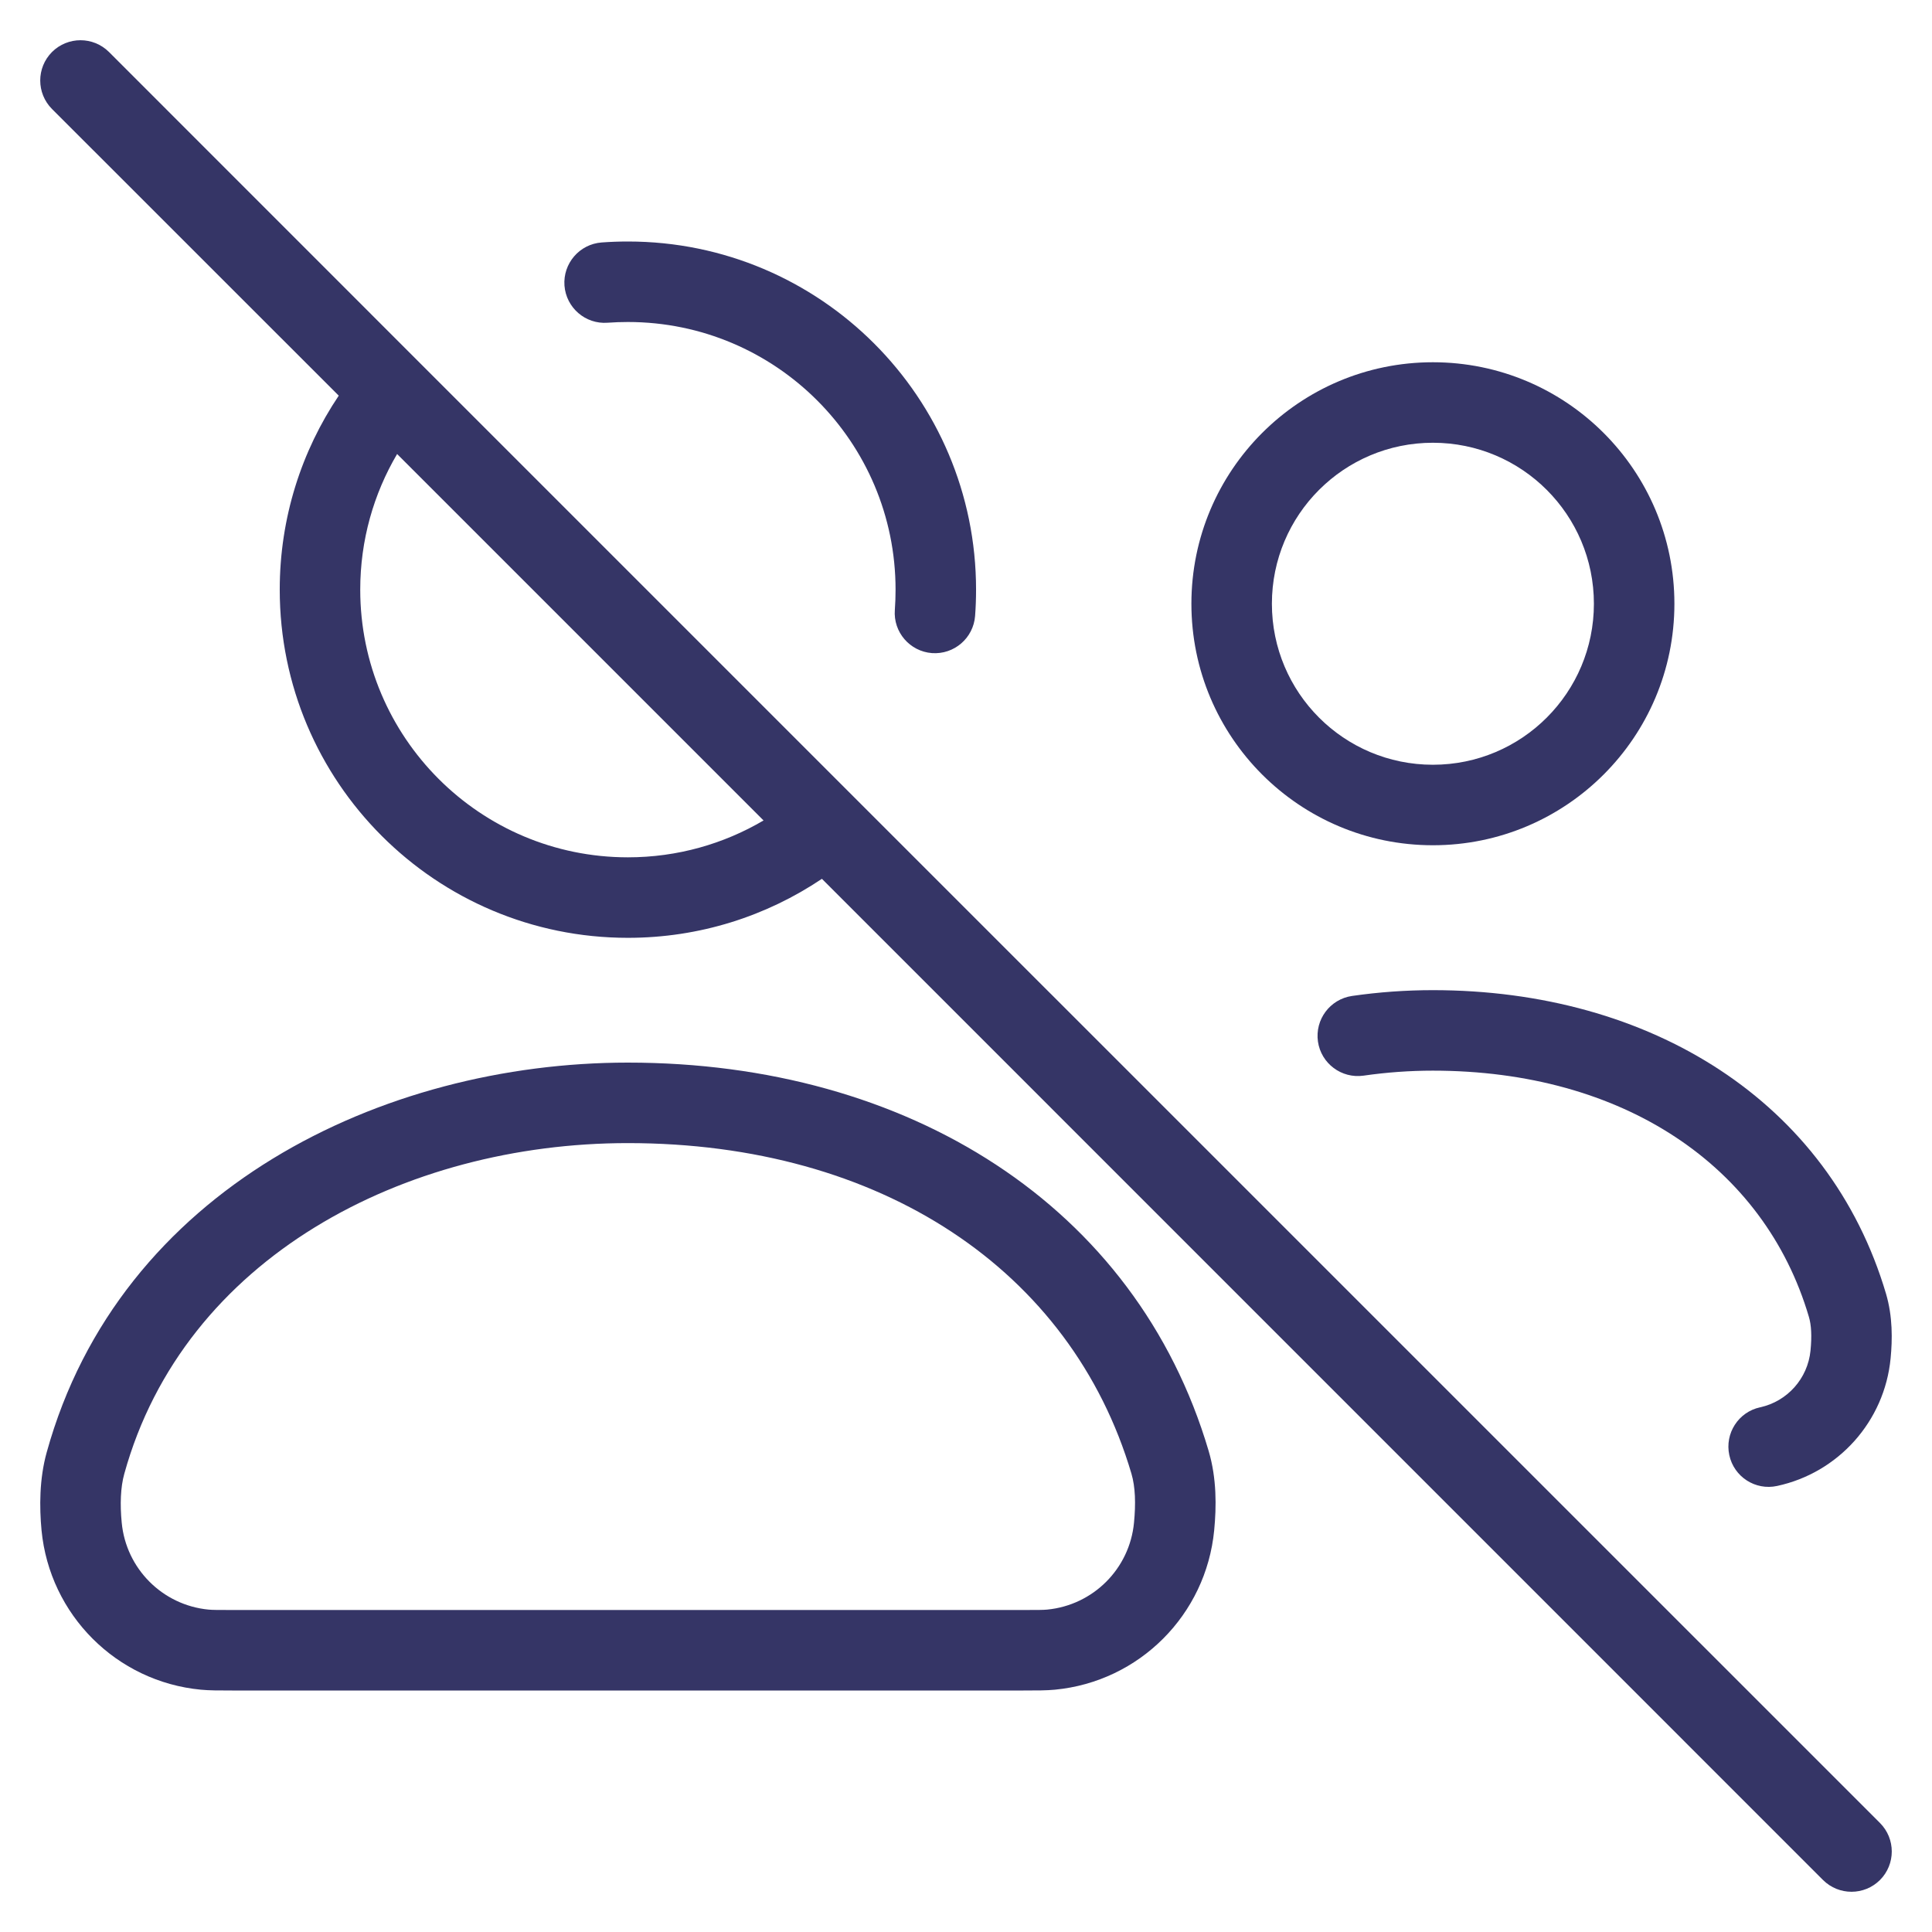 <svg width="24" height="24" viewBox="0 0 24 24" fill="none" xmlns="http://www.w3.org/2000/svg">
<g clip-path="url(#clip0_9002_6359)">
<path fill-rule="evenodd" clip-rule="evenodd" d="M1.354 0.646C1.158 0.451 0.842 0.451 0.646 0.646C0.451 0.842 0.451 1.158 0.646 1.354L4.208 4.915C3.745 5.604 3.475 6.433 3.475 7.325C3.475 9.714 5.411 11.65 7.8 11.65C8.692 11.65 9.521 11.38 10.21 10.917L22.646 23.354C22.842 23.549 23.158 23.549 23.354 23.354C23.549 23.158 23.549 22.842 23.354 22.646L10.614 9.907C10.611 9.904 10.609 9.902 10.606 9.899L5.226 4.519C5.223 4.516 5.221 4.514 5.218 4.511L1.354 0.646ZM4.933 5.64C4.642 6.134 4.475 6.71 4.475 7.325C4.475 9.161 5.964 10.65 7.8 10.65C8.415 10.65 8.991 10.483 9.485 10.192L4.933 5.64Z" fill="#353566"/>
<path d="M7.8 4C7.715 4 7.631 4.003 7.548 4.009C7.273 4.03 7.033 3.823 7.012 3.548C6.992 3.273 7.198 3.033 7.473 3.012C7.581 3.004 7.69 3 7.8 3C10.189 3 12.125 4.936 12.125 7.325C12.125 7.435 12.121 7.544 12.113 7.651C12.092 7.927 11.852 8.133 11.577 8.113C11.302 8.092 11.095 7.852 11.116 7.577C11.122 7.494 11.125 7.41 11.125 7.325C11.125 5.489 9.636 4 7.8 4Z" fill="#353566"/>
<path fill-rule="evenodd" clip-rule="evenodd" d="M14.8 7.5C14.8 5.843 16.143 4.5 17.8 4.5C19.457 4.5 20.8 5.843 20.8 7.5C20.8 9.157 19.457 10.5 17.8 10.5C16.143 10.5 14.8 9.157 14.8 7.5ZM17.8 5.5C16.695 5.5 15.8 6.395 15.8 7.5C15.8 8.605 16.695 9.5 17.8 9.5C18.905 9.5 19.8 8.605 19.8 7.5C19.8 6.395 18.905 5.5 17.8 5.5Z" fill="#353566"/>
<path d="M17.799 13.3C17.512 13.3 17.224 13.321 16.939 13.362C16.665 13.401 16.412 13.212 16.372 12.939C16.333 12.665 16.522 12.412 16.796 12.372C17.128 12.324 17.464 12.3 17.799 12.3C20.504 12.3 22.723 13.684 23.429 16.072C23.513 16.357 23.508 16.643 23.486 16.872C23.411 17.659 22.834 18.296 22.076 18.459C21.806 18.518 21.54 18.346 21.482 18.076C21.424 17.806 21.595 17.54 21.865 17.482C22.201 17.409 22.457 17.126 22.491 16.776C22.508 16.601 22.502 16.462 22.47 16.356C21.917 14.483 20.164 13.3 17.799 13.3Z" fill="#353566"/>
<path fill-rule="evenodd" clip-rule="evenodd" d="M7.799 13.2C4.755 13.2 1.485 14.77 0.58 18.042C0.488 18.373 0.489 18.722 0.516 19.01C0.617 20.059 1.446 20.89 2.495 20.99C2.6 21 2.718 21 2.884 21H12.714C12.88 21 12.999 21 13.104 20.99C14.153 20.89 14.982 20.059 15.083 19.01C15.111 18.72 15.116 18.368 15.014 18.023C14.114 14.979 11.283 13.2 7.799 13.2ZM1.544 18.308C2.287 15.622 5.025 14.2 7.799 14.2C10.943 14.2 13.307 15.778 14.055 18.306C14.104 18.473 14.11 18.678 14.087 18.915C14.033 19.487 13.58 19.94 13.008 19.995C12.958 20 12.891 20 12.688 20H2.911C2.708 20 2.641 20 2.59 19.995C2.019 19.94 1.566 19.487 1.512 18.915C1.49 18.689 1.497 18.476 1.544 18.308Z" fill="#353566"/>
</g>
<defs>
<clipPath id="clip0_9002_6359">
<rect width="24" height="24" fill="white"/>
</clipPath>
</defs>
</svg>
